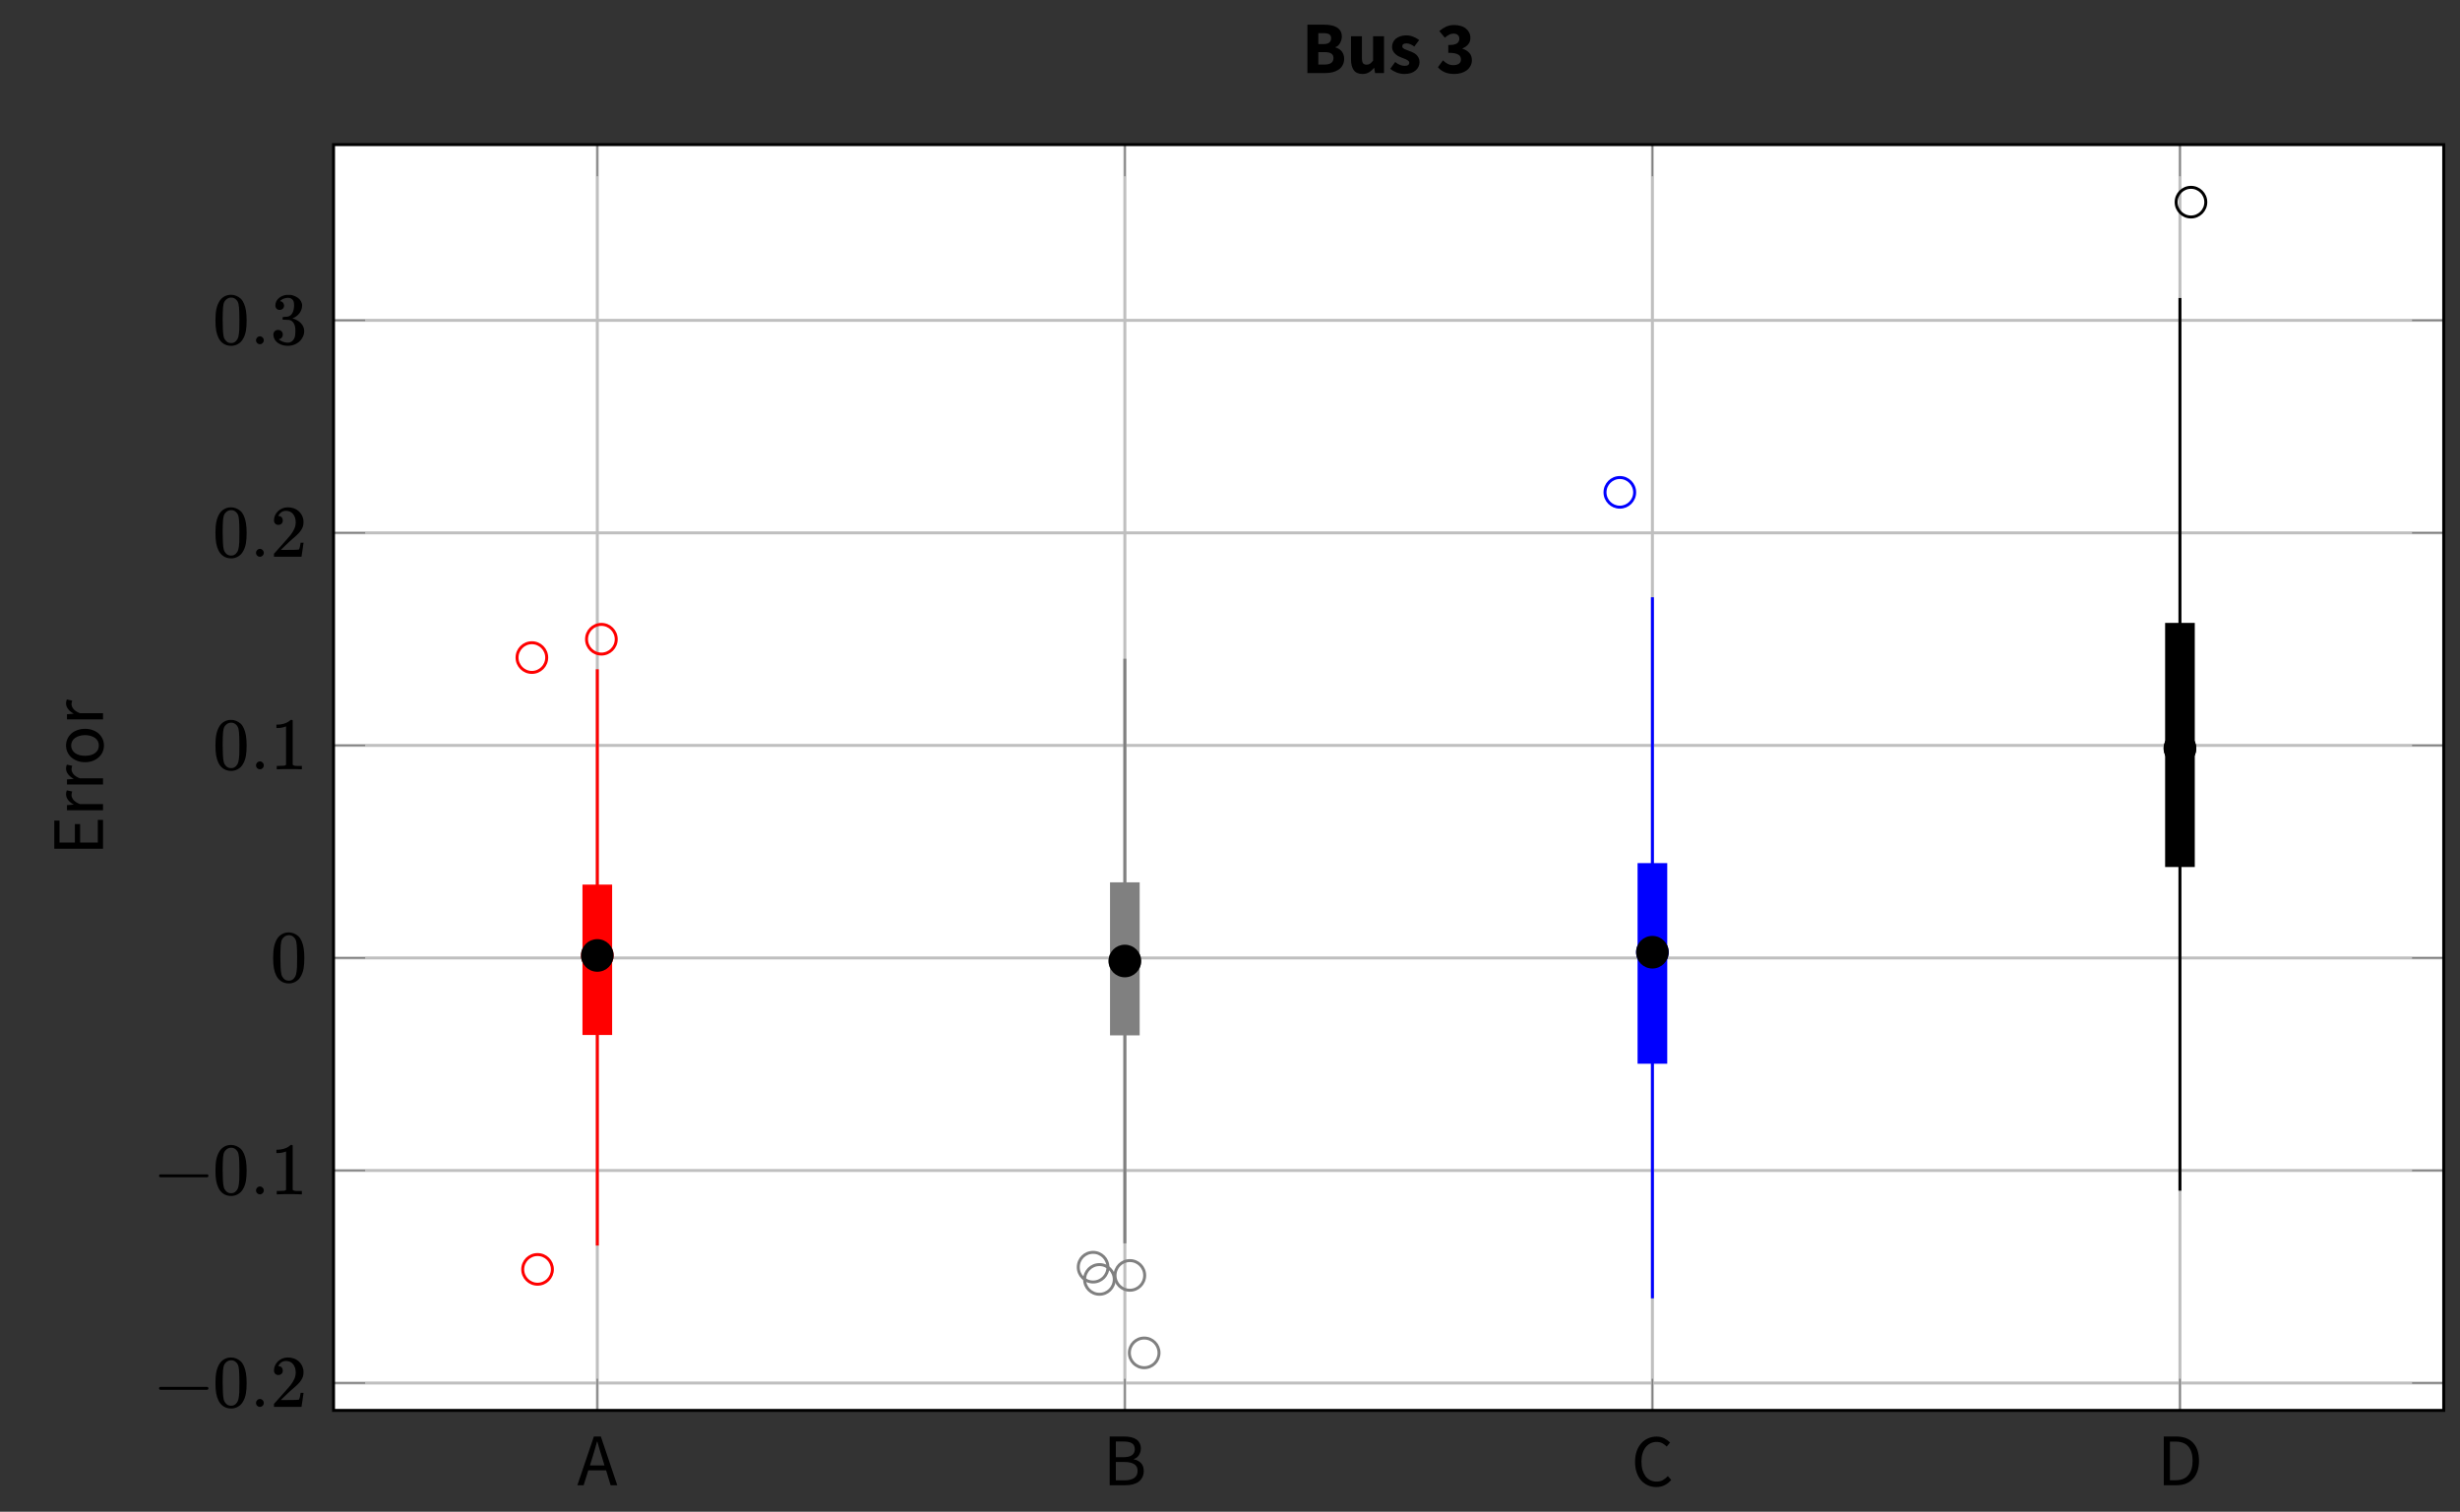 <?xml version="1.0" encoding="UTF-8"?>
<svg xmlns="http://www.w3.org/2000/svg" xmlns:xlink="http://www.w3.org/1999/xlink" width="330.46pt" height="203.13pt" viewBox="0 0 330.46 203.13" version="1.1">
<rect x="0" y="0" width="330.46" height="203.13" fill="#333333" stroke="none"/>
<defs>
<g>
<symbol overflow="visible" id="glyph0-0">
<path style="stroke:none;" d="M 0.891 0 L 0.891 -6.578 L 5.625 -6.578 L 5.625 0 Z M 1.969 -0.578 L 4.531 -0.578 L 3.797 -1.891 L 3.281 -2.922 L 3.234 -2.922 L 2.703 -1.891 Z M 3.234 -3.859 L 3.281 -3.859 L 3.766 -4.797 L 4.422 -5.984 L 2.078 -5.984 L 2.734 -4.797 Z M 1.531 -1.094 L 2.797 -3.391 L 1.531 -5.703 Z M 4.969 -1.094 L 4.969 -5.703 L 3.703 -3.391 Z M 4.969 -1.094 "/>
</symbol>
<symbol overflow="visible" id="glyph0-1">
<path style="stroke:none;" d="M 2.031 -3.656 L 1.719 -2.656 L 3.672 -2.656 L 3.375 -3.656 C 3.25 -4.02 3.133 -4.383 3.031 -4.75 C 2.926 -5.113 2.82 -5.484 2.719 -5.859 L 2.672 -5.859 C 2.566 -5.484 2.461 -5.113 2.359 -4.75 C 2.254 -4.383 2.145 -4.02 2.031 -3.656 Z M 0.031 0 L 2.25 -6.547 L 3.188 -6.547 L 5.391 0 L 4.5 0 L 3.891 -2 L 1.5 -2 L 0.875 0 Z M 0.031 0 "/>
</symbol>
<symbol overflow="visible" id="glyph0-2">
<path style="stroke:none;" d="M 0.891 0 L 0.891 -6.547 L 2.844 -6.547 C 3.176 -6.547 3.477 -6.516 3.75 -6.453 C 4.031 -6.391 4.266 -6.297 4.453 -6.172 C 4.648 -6.047 4.801 -5.879 4.906 -5.672 C 5.02 -5.473 5.078 -5.227 5.078 -4.938 C 5.078 -4.613 4.992 -4.32 4.828 -4.062 C 4.672 -3.801 4.438 -3.617 4.125 -3.516 L 4.125 -3.484 C 4.52 -3.41 4.844 -3.242 5.094 -2.984 C 5.344 -2.723 5.469 -2.363 5.469 -1.906 C 5.469 -1.594 5.406 -1.316 5.281 -1.078 C 5.164 -0.836 5 -0.633 4.781 -0.469 C 4.562 -0.312 4.297 -0.191 3.984 -0.109 C 3.68 -0.035 3.348 0 2.984 0 Z M 1.719 -3.766 L 2.688 -3.766 C 3.25 -3.766 3.648 -3.859 3.891 -4.047 C 4.141 -4.242 4.266 -4.504 4.266 -4.828 C 4.266 -5.211 4.133 -5.484 3.875 -5.641 C 3.625 -5.797 3.242 -5.875 2.734 -5.875 L 1.719 -5.875 Z M 1.719 -0.656 L 2.859 -0.656 C 3.422 -0.656 3.859 -0.758 4.172 -0.969 C 4.484 -1.176 4.641 -1.5 4.641 -1.938 C 4.641 -2.344 4.488 -2.641 4.188 -2.828 C 3.883 -3.023 3.441 -3.125 2.859 -3.125 L 1.719 -3.125 Z M 1.719 -0.656 "/>
</symbol>
<symbol overflow="visible" id="glyph0-3">
<path style="stroke:none;" d="M 3.375 0.125 C 2.957 0.125 2.578 0.047 2.234 -0.109 C 1.891 -0.266 1.586 -0.484 1.328 -0.766 C 1.078 -1.055 0.879 -1.41 0.734 -1.828 C 0.586 -2.254 0.516 -2.734 0.516 -3.266 C 0.516 -3.797 0.586 -4.27 0.734 -4.688 C 0.879 -5.102 1.082 -5.457 1.344 -5.75 C 1.602 -6.039 1.91 -6.266 2.266 -6.422 C 2.617 -6.578 3.004 -6.656 3.422 -6.656 C 3.816 -6.656 4.164 -6.57 4.469 -6.406 C 4.77 -6.25 5.02 -6.066 5.219 -5.859 L 4.766 -5.312 C 4.586 -5.5 4.391 -5.648 4.172 -5.766 C 3.953 -5.879 3.703 -5.938 3.422 -5.938 C 3.109 -5.938 2.828 -5.875 2.578 -5.75 C 2.328 -5.625 2.113 -5.445 1.938 -5.219 C 1.758 -4.988 1.617 -4.707 1.516 -4.375 C 1.422 -4.051 1.375 -3.691 1.375 -3.297 C 1.375 -2.879 1.422 -2.504 1.516 -2.172 C 1.617 -1.848 1.754 -1.566 1.922 -1.328 C 2.098 -1.098 2.312 -0.922 2.562 -0.797 C 2.812 -0.672 3.094 -0.609 3.406 -0.609 C 3.719 -0.609 3.992 -0.672 4.234 -0.797 C 4.473 -0.93 4.703 -1.113 4.922 -1.344 L 5.375 -0.828 C 5.113 -0.523 4.816 -0.289 4.484 -0.125 C 4.16 0.039 3.789 0.125 3.375 0.125 Z M 3.375 0.125 "/>
</symbol>
<symbol overflow="visible" id="glyph0-4">
<path style="stroke:none;" d="M 0.891 0 L 0.891 -6.547 L 2.531 -6.547 C 3.539 -6.547 4.305 -6.266 4.828 -5.703 C 5.359 -5.141 5.625 -4.336 5.625 -3.297 C 5.625 -2.773 5.555 -2.312 5.422 -1.906 C 5.285 -1.5 5.086 -1.156 4.828 -0.875 C 4.578 -0.594 4.258 -0.375 3.875 -0.219 C 3.5 -0.07 3.066 0 2.578 0 Z M 1.719 -0.672 L 2.469 -0.672 C 3.238 -0.672 3.812 -0.898 4.188 -1.359 C 4.57 -1.816 4.766 -2.461 4.766 -3.297 C 4.766 -4.129 4.57 -4.766 4.188 -5.203 C 3.812 -5.641 3.238 -5.859 2.469 -5.859 L 1.719 -5.859 Z M 1.719 -0.672 "/>
</symbol>
<symbol overflow="visible" id="glyph1-0">
<path style="stroke:none;" d=""/>
</symbol>
<symbol overflow="visible" id="glyph1-1">
<path style="stroke:none;" d="M 7.203 -2.5 C 7.203 -2.609 7.109 -2.688 7 -2.688 L 0.75 -2.688 C 0.641 -2.688 0.562 -2.609 0.562 -2.5 C 0.562 -2.375 0.641 -2.297 0.75 -2.297 L 7 -2.297 C 7.109 -2.297 7.203 -2.375 7.203 -2.5 Z M 7.203 -2.5 "/>
</symbol>
<symbol overflow="visible" id="glyph1-2">
<path style="stroke:none;" d="M 1.906 -0.531 C 1.906 -0.812 1.672 -1.062 1.391 -1.062 C 1.094 -1.062 0.859 -0.812 0.859 -0.531 C 0.859 -0.234 1.094 0 1.391 0 C 1.672 0 1.906 -0.234 1.906 -0.531 Z M 1.906 -0.531 "/>
</symbol>
<symbol overflow="visible" id="glyph2-0">
<path style="stroke:none;" d="M 0.5 0 L 2 0 L 2 -5.312 L 0.5 -5.312 Z M 1 -0.5 L 1 -4.812 L 1.5 -4.812 L 1.5 -0.5 Z M 1 -0.5 "/>
</symbol>
<symbol overflow="visible" id="glyph2-1">
<path style="stroke:none;" d="M 0.953 -5.828 C 0.531 -5.141 0.391 -4.406 0.391 -3.188 C 0.391 -2.094 0.516 -1.422 0.812 -0.828 C 1.109 -0.234 1.672 0.219 2.5 0.219 C 2.781 0.219 3.062 0.156 3.344 0.016 C 3.703 -0.172 3.953 -0.422 4.156 -0.828 C 4.469 -1.422 4.578 -2.094 4.578 -3.188 C 4.578 -4.219 4.469 -4.891 4.219 -5.469 C 4.094 -5.75 3.953 -5.969 3.766 -6.141 C 3.406 -6.453 2.953 -6.641 2.484 -6.641 C 1.812 -6.641 1.281 -6.312 0.953 -5.828 Z M 3.203 -5.953 C 3.484 -5.656 3.562 -5.328 3.594 -4.25 C 3.594 -4.078 3.609 -3.703 3.609 -3.312 C 3.609 -2.766 3.594 -2.172 3.594 -1.984 C 3.531 -1.062 3.453 -0.75 3.172 -0.453 C 3 -0.266 2.812 -0.156 2.5 -0.156 C 2.172 -0.156 1.969 -0.266 1.797 -0.453 C 1.516 -0.75 1.438 -1.062 1.391 -1.984 C 1.375 -2.172 1.359 -2.766 1.359 -3.312 C 1.359 -3.703 1.375 -4.078 1.375 -4.25 C 1.406 -5.328 1.484 -5.656 1.781 -5.953 C 1.969 -6.156 2.234 -6.266 2.5 -6.266 C 2.797 -6.266 3.016 -6.156 3.203 -5.953 Z M 3.203 -5.953 "/>
</symbol>
<symbol overflow="visible" id="glyph2-2">
<path style="stroke:none;" d="M 1.094 -4.281 C 1.469 -4.281 1.688 -4.562 1.688 -4.875 C 1.688 -5.188 1.484 -5.469 1.141 -5.469 C 1.109 -5.469 1.094 -5.469 1.094 -5.484 C 1.094 -5.5 1.141 -5.578 1.172 -5.656 C 1.391 -5.969 1.672 -6.172 2.109 -6.172 C 2.969 -6.172 3.422 -5.469 3.422 -4.625 C 3.422 -4.047 3.203 -3.562 2.75 -2.953 C 2.531 -2.688 2.484 -2.609 1.359 -1.359 C 0.906 -0.859 0.531 -0.422 0.516 -0.422 C 0.5 -0.391 0.5 -0.359 0.5 -0.188 L 0.5 0 L 4.203 0 L 4.203 -0.031 C 4.234 -0.094 4.453 -1.797 4.469 -1.859 L 4.469 -1.891 L 4.078 -1.891 L 4.078 -1.859 C 4 -1.406 3.984 -1.312 3.938 -1.172 C 3.906 -1.078 3.875 -0.984 3.844 -0.969 C 3.781 -0.938 3.188 -0.922 2.172 -0.922 L 1.422 -0.922 L 2 -1.484 C 2.688 -2.141 2.656 -2.109 3 -2.406 C 3.656 -2.969 3.922 -3.234 4.125 -3.547 C 4.359 -3.891 4.469 -4.203 4.469 -4.641 C 4.469 -4.75 4.469 -4.875 4.453 -4.969 C 4.281 -5.938 3.516 -6.641 2.344 -6.641 C 1.328 -6.641 0.5 -5.844 0.5 -4.891 C 0.5 -4.562 0.719 -4.281 1.094 -4.281 Z M 1.094 -4.281 "/>
</symbol>
<symbol overflow="visible" id="glyph2-3">
<path style="stroke:none;" d="M 4.141 0 L 4.25 0 L 4.25 -0.453 L 3.672 -0.453 C 3.375 -0.453 3.156 -0.469 3.016 -0.609 L 3.016 -6.578 C 2.953 -6.625 2.969 -6.641 2.844 -6.641 C 2.75 -6.641 2.734 -6.641 2.719 -6.609 C 2.672 -6.562 2.5 -6.438 2.406 -6.375 C 2.047 -6.156 1.578 -6.016 1.016 -6 L 0.828 -6 L 0.828 -5.547 L 1.016 -5.547 C 1.391 -5.547 1.75 -5.625 2.047 -5.734 C 2.078 -5.75 2.109 -5.766 2.125 -5.766 L 2.125 -0.609 C 2.047 -0.562 2 -0.5 1.891 -0.484 C 1.781 -0.469 1.422 -0.453 1.141 -0.453 L 0.875 -0.453 L 0.875 0 L 1 0 C 1.172 -0.031 2.25 -0.031 2.562 -0.031 C 2.875 -0.031 3.984 -0.031 4.141 0 Z M 4.141 0 "/>
</symbol>
<symbol overflow="visible" id="glyph2-4">
<path style="stroke:none;" d="M 1.266 -4.609 C 1.625 -4.609 1.859 -4.875 1.859 -5.188 C 1.859 -5.469 1.656 -5.734 1.391 -5.766 C 1.344 -5.766 1.312 -5.781 1.312 -5.781 C 1.312 -5.797 1.438 -5.922 1.516 -5.969 C 1.75 -6.141 2.094 -6.234 2.391 -6.234 C 2.594 -6.234 2.719 -6.203 2.859 -6.094 C 3.125 -5.938 3.203 -5.672 3.203 -5.234 C 3.203 -4.469 2.922 -3.781 2.312 -3.703 C 2.25 -3.688 1.766 -3.656 1.734 -3.656 C 1.719 -3.656 1.703 -3.641 1.688 -3.625 C 1.656 -3.594 1.656 -3.594 1.656 -3.469 C 1.656 -3.344 1.656 -3.344 1.672 -3.312 L 1.703 -3.297 L 2.125 -3.281 C 2.578 -3.266 2.578 -3.266 2.734 -3.203 C 3.125 -3.016 3.375 -2.562 3.375 -1.938 L 3.375 -1.75 C 3.375 -1.25 3.328 -0.984 3.203 -0.734 C 3.016 -0.406 2.719 -0.203 2.375 -0.203 C 1.891 -0.203 1.453 -0.406 1.141 -0.656 L 1.203 -0.672 C 1.5 -0.75 1.688 -0.984 1.688 -1.297 C 1.688 -1.656 1.422 -1.922 1.047 -1.922 C 0.703 -1.922 0.422 -1.672 0.422 -1.297 C 0.422 -1.141 0.453 -0.953 0.516 -0.812 C 0.75 -0.188 1.5 0.219 2.375 0.219 C 3.281 0.219 4.062 -0.297 4.359 -0.953 C 4.5 -1.219 4.562 -1.469 4.562 -1.75 C 4.562 -2.312 4.25 -2.812 3.734 -3.141 C 3.312 -3.422 2.984 -3.438 2.984 -3.469 C 2.984 -3.484 2.984 -3.484 3.016 -3.484 C 3.703 -3.75 4.281 -4.391 4.281 -5.203 C 4.281 -5.297 4.281 -5.406 4.25 -5.469 C 4.141 -5.875 3.875 -6.188 3.422 -6.406 C 3.203 -6.516 3 -6.578 2.766 -6.625 C 2.672 -6.625 2.469 -6.625 2.328 -6.625 L 2.172 -6.625 C 1.453 -6.547 0.688 -6.031 0.688 -5.219 C 0.688 -4.875 0.891 -4.609 1.266 -4.609 Z M 1.266 -4.609 "/>
</symbol>
<symbol overflow="visible" id="glyph3-0">
<path style="stroke:none;" d="M 0 -0.891 L -6.578 -0.891 L -6.578 -5.625 L 0 -5.625 Z M -0.578 -1.969 L -0.578 -4.531 L -1.891 -3.797 L -2.922 -3.281 L -2.922 -3.234 L -1.891 -2.703 Z M -3.859 -3.234 L -3.859 -3.281 L -4.797 -3.766 L -5.984 -4.422 L -5.984 -2.078 L -4.797 -2.734 Z M -1.094 -1.531 L -3.391 -2.797 L -5.703 -1.531 Z M -1.094 -4.969 L -5.703 -4.969 L -3.391 -3.703 Z M -1.094 -4.969 "/>
</symbol>
<symbol overflow="visible" id="glyph3-1">
<path style="stroke:none;" d="M 0 -0.891 L -6.547 -0.891 L -6.547 -4.672 L -5.844 -4.672 L -5.844 -1.719 L -3.781 -1.719 L -3.781 -4.203 L -3.078 -4.203 L -3.078 -1.719 L -0.703 -1.719 L -0.703 -4.766 L 0 -4.766 Z M 0 -0.891 "/>
</symbol>
<symbol overflow="visible" id="glyph3-2">
<path style="stroke:none;" d="M 0 -0.812 L -4.844 -0.812 L -4.844 -1.5 L -3.969 -1.562 L -3.969 -1.594 C -4.27 -1.758 -4.508 -1.957 -4.688 -2.188 C -4.875 -2.426 -4.969 -2.688 -4.969 -2.969 C -4.969 -3.164 -4.93 -3.336 -4.859 -3.484 L -4.141 -3.328 C -4.172 -3.242 -4.191 -3.172 -4.203 -3.109 C -4.223 -3.047 -4.234 -2.961 -4.234 -2.859 C -4.234 -2.648 -4.148 -2.438 -3.984 -2.219 C -3.816 -2 -3.523 -1.805 -3.109 -1.641 L 0 -1.641 Z M 0 -0.812 "/>
</symbol>
<symbol overflow="visible" id="glyph3-3">
<path style="stroke:none;" d="M 0.125 -2.703 C 0.125 -2.398 0.066 -2.113 -0.047 -1.844 C -0.16 -1.582 -0.328 -1.348 -0.547 -1.141 C -0.766 -0.93 -1.031 -0.766 -1.344 -0.641 C -1.656 -0.516 -2.008 -0.453 -2.406 -0.453 C -2.812 -0.453 -3.172 -0.516 -3.484 -0.641 C -3.805 -0.766 -4.078 -0.93 -4.297 -1.141 C -4.516 -1.348 -4.68 -1.582 -4.797 -1.844 C -4.91 -2.113 -4.969 -2.398 -4.969 -2.703 C -4.969 -3.004 -4.91 -3.285 -4.797 -3.547 C -4.68 -3.816 -4.516 -4.055 -4.297 -4.266 C -4.078 -4.473 -3.805 -4.633 -3.484 -4.75 C -3.172 -4.875 -2.812 -4.938 -2.406 -4.938 C -2.008 -4.938 -1.656 -4.875 -1.344 -4.75 C -1.031 -4.633 -0.766 -4.473 -0.547 -4.266 C -0.328 -4.055 -0.16 -3.816 -0.047 -3.547 C 0.066 -3.285 0.125 -3.004 0.125 -2.703 Z M -0.562 -2.703 C -0.562 -2.91 -0.602 -3.098 -0.688 -3.266 C -0.781 -3.441 -0.906 -3.586 -1.062 -3.703 C -1.227 -3.828 -1.426 -3.922 -1.656 -3.984 C -1.883 -4.055 -2.133 -4.094 -2.406 -4.094 C -2.688 -4.094 -2.941 -4.055 -3.172 -3.984 C -3.398 -3.922 -3.598 -3.828 -3.766 -3.703 C -3.93 -3.586 -4.055 -3.441 -4.141 -3.266 C -4.234 -3.098 -4.281 -2.91 -4.281 -2.703 C -4.281 -2.492 -4.234 -2.301 -4.141 -2.125 C -4.055 -1.957 -3.93 -1.812 -3.766 -1.688 C -3.598 -1.562 -3.398 -1.469 -3.172 -1.406 C -2.941 -1.344 -2.688 -1.312 -2.406 -1.312 C -2.133 -1.312 -1.883 -1.344 -1.656 -1.406 C -1.426 -1.469 -1.227 -1.562 -1.062 -1.688 C -0.906 -1.812 -0.781 -1.957 -0.688 -2.125 C -0.602 -2.301 -0.562 -2.492 -0.562 -2.703 Z M -0.562 -2.703 "/>
</symbol>
<symbol overflow="visible" id="glyph4-0">
<path style="stroke:none;" d="M 0.797 0 L 0.797 -6.578 L 6.078 -6.578 L 6.078 0 Z M 2.625 -0.906 L 4.25 -0.906 L 3.875 -1.672 L 3.453 -2.656 L 3.422 -2.656 L 3.016 -1.672 Z M 3.422 -4.125 L 3.453 -4.125 L 3.875 -5.078 L 4.203 -5.656 L 2.688 -5.656 L 2.984 -5.078 Z M 1.781 -1.547 L 2.719 -3.391 L 1.781 -5.25 Z M 5.094 -1.547 L 5.094 -5.25 L 4.156 -3.391 Z M 5.094 -1.547 "/>
</symbol>
<symbol overflow="visible" id="glyph4-1">
<path style="stroke:none;" d="M 0.766 0 L 0.766 -6.5 L 2.984 -6.5 C 3.328 -6.5 3.641 -6.473 3.922 -6.422 C 4.211 -6.367 4.469 -6.281 4.688 -6.156 C 4.906 -6.031 5.078 -5.863 5.203 -5.656 C 5.328 -5.457 5.391 -5.203 5.391 -4.891 C 5.391 -4.742 5.367 -4.598 5.328 -4.453 C 5.285 -4.305 5.227 -4.164 5.156 -4.031 C 5.082 -3.906 4.992 -3.789 4.891 -3.688 C 4.785 -3.594 4.664 -3.523 4.531 -3.484 L 4.531 -3.438 C 4.695 -3.395 4.848 -3.332 4.984 -3.25 C 5.129 -3.164 5.254 -3.062 5.359 -2.938 C 5.461 -2.812 5.547 -2.664 5.609 -2.5 C 5.672 -2.332 5.703 -2.133 5.703 -1.906 C 5.703 -1.582 5.633 -1.301 5.5 -1.062 C 5.375 -0.82 5.195 -0.625 4.969 -0.469 C 4.738 -0.312 4.469 -0.191 4.156 -0.109 C 3.852 -0.035 3.531 0 3.188 0 Z M 2.234 -3.891 L 2.922 -3.891 C 3.273 -3.891 3.535 -3.957 3.703 -4.094 C 3.867 -4.238 3.953 -4.43 3.953 -4.672 C 3.953 -4.922 3.867 -5.098 3.703 -5.203 C 3.535 -5.305 3.281 -5.359 2.938 -5.359 L 2.234 -5.359 Z M 2.234 -1.141 L 3.062 -1.141 C 3.863 -1.141 4.266 -1.43 4.266 -2.016 C 4.266 -2.297 4.164 -2.5 3.969 -2.625 C 3.77 -2.75 3.469 -2.812 3.062 -2.812 L 2.234 -2.812 Z M 2.234 -1.141 "/>
</symbol>
<symbol overflow="visible" id="glyph4-2">
<path style="stroke:none;" d="M 2.141 0.125 C 1.598 0.125 1.203 -0.051 0.953 -0.406 C 0.711 -0.758 0.594 -1.25 0.594 -1.875 L 0.594 -4.938 L 2.062 -4.938 L 2.062 -2.062 C 2.062 -1.707 2.109 -1.461 2.203 -1.328 C 2.305 -1.191 2.469 -1.125 2.688 -1.125 C 2.863 -1.125 3.016 -1.164 3.141 -1.25 C 3.273 -1.344 3.414 -1.484 3.562 -1.672 L 3.562 -4.938 L 5.031 -4.938 L 5.031 0 L 3.828 0 L 3.719 -0.688 L 3.688 -0.688 C 3.477 -0.438 3.25 -0.238 3 -0.094 C 2.758 0.051 2.473 0.125 2.141 0.125 Z M 2.141 0.125 "/>
</symbol>
<symbol overflow="visible" id="glyph4-3">
<path style="stroke:none;" d="M 2.109 0.125 C 1.773 0.125 1.438 0.062 1.094 -0.062 C 0.758 -0.195 0.461 -0.363 0.203 -0.562 L 0.875 -1.484 C 1.094 -1.305 1.305 -1.176 1.516 -1.094 C 1.723 -1.008 1.93 -0.969 2.141 -0.969 C 2.359 -0.969 2.516 -1.004 2.609 -1.078 C 2.711 -1.148 2.766 -1.254 2.766 -1.391 C 2.766 -1.461 2.738 -1.531 2.688 -1.594 C 2.633 -1.656 2.555 -1.711 2.453 -1.766 C 2.359 -1.828 2.25 -1.879 2.125 -1.922 C 2.008 -1.961 1.891 -2.008 1.766 -2.062 C 1.609 -2.125 1.453 -2.191 1.297 -2.266 C 1.148 -2.348 1.016 -2.445 0.891 -2.562 C 0.766 -2.676 0.66 -2.812 0.578 -2.969 C 0.492 -3.125 0.453 -3.305 0.453 -3.516 C 0.453 -3.742 0.5 -3.953 0.594 -4.141 C 0.688 -4.336 0.812 -4.5 0.969 -4.625 C 1.133 -4.758 1.332 -4.863 1.562 -4.938 C 1.801 -5.02 2.066 -5.062 2.359 -5.062 C 2.734 -5.062 3.062 -4.992 3.344 -4.859 C 3.633 -4.734 3.883 -4.594 4.094 -4.438 L 3.438 -3.562 C 3.258 -3.695 3.082 -3.801 2.906 -3.875 C 2.738 -3.945 2.566 -3.984 2.391 -3.984 C 2.016 -3.984 1.828 -3.852 1.828 -3.594 C 1.828 -3.508 1.852 -3.438 1.906 -3.375 C 1.969 -3.32 2.039 -3.27 2.125 -3.219 C 2.219 -3.176 2.32 -3.133 2.438 -3.094 C 2.551 -3.051 2.672 -3.004 2.797 -2.953 C 2.961 -2.898 3.125 -2.832 3.281 -2.75 C 3.438 -2.676 3.578 -2.582 3.703 -2.469 C 3.828 -2.352 3.93 -2.211 4.016 -2.047 C 4.098 -1.891 4.141 -1.695 4.141 -1.469 C 4.141 -1.25 4.094 -1.039 4 -0.844 C 3.914 -0.656 3.785 -0.488 3.609 -0.344 C 3.441 -0.195 3.234 -0.082 2.984 0 C 2.734 0.082 2.441 0.125 2.109 0.125 Z M 2.109 0.125 "/>
</symbol>
<symbol overflow="visible" id="glyph4-4">
<path style="stroke:none;" d="M 2.422 0.125 C 1.898 0.125 1.457 0.039 1.094 -0.125 C 0.738 -0.289 0.445 -0.508 0.219 -0.781 L 0.891 -1.703 C 1.086 -1.516 1.301 -1.359 1.531 -1.234 C 1.758 -1.117 2.008 -1.062 2.281 -1.062 C 2.594 -1.062 2.844 -1.125 3.031 -1.25 C 3.219 -1.383 3.312 -1.57 3.312 -1.812 C 3.312 -1.957 3.285 -2.082 3.234 -2.188 C 3.18 -2.301 3.094 -2.395 2.969 -2.469 C 2.844 -2.551 2.672 -2.613 2.453 -2.656 C 2.234 -2.695 1.953 -2.719 1.609 -2.719 L 1.609 -3.766 C 1.891 -3.766 2.125 -3.781 2.312 -3.812 C 2.508 -3.852 2.664 -3.91 2.781 -3.984 C 2.895 -4.066 2.973 -4.16 3.016 -4.266 C 3.066 -4.367 3.094 -4.484 3.094 -4.609 C 3.094 -4.828 3.023 -4.992 2.891 -5.109 C 2.766 -5.234 2.578 -5.297 2.328 -5.297 C 2.098 -5.297 1.891 -5.242 1.703 -5.141 C 1.523 -5.047 1.336 -4.914 1.141 -4.75 L 0.406 -5.641 C 0.695 -5.891 1 -6.086 1.312 -6.234 C 1.633 -6.379 1.992 -6.453 2.391 -6.453 C 2.711 -6.453 3.008 -6.41 3.281 -6.328 C 3.551 -6.254 3.781 -6.141 3.969 -5.984 C 4.156 -5.836 4.301 -5.66 4.406 -5.453 C 4.52 -5.242 4.578 -5 4.578 -4.719 C 4.578 -4.383 4.484 -4.102 4.297 -3.875 C 4.117 -3.645 3.859 -3.457 3.516 -3.312 L 3.516 -3.266 C 3.879 -3.16 4.18 -2.977 4.422 -2.719 C 4.66 -2.469 4.781 -2.133 4.781 -1.719 C 4.781 -1.426 4.711 -1.164 4.578 -0.938 C 4.453 -0.707 4.285 -0.516 4.078 -0.359 C 3.867 -0.203 3.617 -0.082 3.328 0 C 3.047 0.082 2.742 0.125 2.422 0.125 Z M 2.422 0.125 "/>
</symbol>
</g>
</defs>
<g id="surface1">
<path style=" stroke:none;fill-rule:nonzero;fill:rgb(100%,100%,100%);fill-opacity:1;" d="M 44.805 189.516 L 328.273 189.516 L 328.273 19.43 L 44.805 19.43 Z M 44.805 189.516 "/>
<path style="fill:none;stroke-width:0.399;stroke-linecap:butt;stroke-linejoin:miter;stroke:rgb(75%,75%,75%);stroke-opacity:1;stroke-miterlimit:10;" d="M 35.434 -0.001 L 35.434 170.085 M 106.301 -0.001 L 106.301 170.085 M 177.169 -0.001 L 177.169 170.085 M 248.036 -0.001 L 248.036 170.085 " transform="matrix(1,0,0,-1,44.804,189.515)"/>
<path style="fill:none;stroke-width:0.399;stroke-linecap:butt;stroke-linejoin:miter;stroke:rgb(75%,75%,75%);stroke-opacity:1;stroke-miterlimit:10;" d="M 0.001 3.679 L 283.469 3.679 M 0.001 32.238 L 283.469 32.238 M 0.001 60.796 L 283.469 60.796 M 0.001 89.355 L 283.469 89.355 M 0.001 117.913 L 283.469 117.913 M 0.001 146.472 L 283.469 146.472 " transform="matrix(1,0,0,-1,44.804,189.515)"/>
<path style="fill:none;stroke-width:0.199;stroke-linecap:butt;stroke-linejoin:miter;stroke:rgb(50%,50%,50%);stroke-opacity:1;stroke-miterlimit:10;" d="M 35.434 -0.001 L 35.434 4.253 M 106.301 -0.001 L 106.301 4.253 M 177.169 -0.001 L 177.169 4.253 M 248.036 -0.001 L 248.036 4.253 M 35.434 170.085 L 35.434 165.831 M 106.301 170.085 L 106.301 165.831 M 177.169 170.085 L 177.169 165.831 M 248.036 170.085 L 248.036 165.831 " transform="matrix(1,0,0,-1,44.804,189.515)"/>
<path style="fill:none;stroke-width:0.199;stroke-linecap:butt;stroke-linejoin:miter;stroke:rgb(50%,50%,50%);stroke-opacity:1;stroke-miterlimit:10;" d="M 0.001 3.679 L 4.251 3.679 M 0.001 32.238 L 4.251 32.238 M 0.001 60.796 L 4.251 60.796 M 0.001 89.355 L 4.251 89.355 M 0.001 117.913 L 4.251 117.913 M 0.001 146.472 L 4.251 146.472 M 283.469 3.679 L 279.216 3.679 M 283.469 32.238 L 279.216 32.238 M 283.469 60.796 L 279.216 60.796 M 283.469 89.355 L 279.216 89.355 M 283.469 117.913 L 279.216 117.913 M 283.469 146.472 L 279.216 146.472 " transform="matrix(1,0,0,-1,44.804,189.515)"/>
<path style="fill:none;stroke-width:0.399;stroke-linecap:butt;stroke-linejoin:miter;stroke:rgb(0%,0%,0%);stroke-opacity:1;stroke-miterlimit:10;" d="M 0.001 -0.001 L 0.001 170.085 L 283.469 170.085 L 283.469 -0.001 Z M 0.001 -0.001 " transform="matrix(1,0,0,-1,44.804,189.515)"/>
<g style="fill:rgb(0%,0%,0%);fill-opacity:1;">
  <use xlink:href="#glyph0-1" x="77.528" y="199.57"/>
</g>
<g style="fill:rgb(0%,0%,0%);fill-opacity:1;">
  <use xlink:href="#glyph0-2" x="148.176" y="199.57"/>
</g>
<g style="fill:rgb(0%,0%,0%);fill-opacity:1;">
  <use xlink:href="#glyph0-3" x="219.127" y="199.69"/>
</g>
<g style="fill:rgb(0%,0%,0%);fill-opacity:1;">
  <use xlink:href="#glyph0-4" x="289.775" y="199.57"/>
</g>
<g style="fill:rgb(0%,0%,0%);fill-opacity:1;">
  <use xlink:href="#glyph1-1" x="20.801" y="189.044"/>
</g>
<g style="fill:rgb(0%,0%,0%);fill-opacity:1;">
  <use xlink:href="#glyph2-1" x="28.552" y="189.044"/>
</g>
<g style="fill:rgb(0%,0%,0%);fill-opacity:1;">
  <use xlink:href="#glyph1-2" x="33.533" y="189.044"/>
</g>
<g style="fill:rgb(0%,0%,0%);fill-opacity:1;">
  <use xlink:href="#glyph2-2" x="36.303" y="189.044"/>
</g>
<g style="fill:rgb(0%,0%,0%);fill-opacity:1;">
  <use xlink:href="#glyph1-1" x="20.801" y="160.486"/>
</g>
<g style="fill:rgb(0%,0%,0%);fill-opacity:1;">
  <use xlink:href="#glyph2-1" x="28.552" y="160.486"/>
</g>
<g style="fill:rgb(0%,0%,0%);fill-opacity:1;">
  <use xlink:href="#glyph1-2" x="33.533" y="160.486"/>
</g>
<g style="fill:rgb(0%,0%,0%);fill-opacity:1;">
  <use xlink:href="#glyph2-3" x="36.303" y="160.486"/>
</g>
<g style="fill:rgb(0%,0%,0%);fill-opacity:1;">
  <use xlink:href="#glyph2-1" x="36.303" y="131.927"/>
</g>
<g style="fill:rgb(0%,0%,0%);fill-opacity:1;">
  <use xlink:href="#glyph2-1" x="28.552" y="103.369"/>
</g>
<g style="fill:rgb(0%,0%,0%);fill-opacity:1;">
  <use xlink:href="#glyph1-2" x="33.533" y="103.369"/>
</g>
<g style="fill:rgb(0%,0%,0%);fill-opacity:1;">
  <use xlink:href="#glyph2-3" x="36.303" y="103.369"/>
</g>
<g style="fill:rgb(0%,0%,0%);fill-opacity:1;">
  <use xlink:href="#glyph2-1" x="28.552" y="74.811"/>
</g>
<g style="fill:rgb(0%,0%,0%);fill-opacity:1;">
  <use xlink:href="#glyph1-2" x="33.533" y="74.811"/>
</g>
<g style="fill:rgb(0%,0%,0%);fill-opacity:1;">
  <use xlink:href="#glyph2-2" x="36.303" y="74.811"/>
</g>
<g style="fill:rgb(0%,0%,0%);fill-opacity:1;">
  <use xlink:href="#glyph2-1" x="28.552" y="46.252"/>
</g>
<g style="fill:rgb(0%,0%,0%);fill-opacity:1;">
  <use xlink:href="#glyph1-2" x="33.533" y="46.252"/>
</g>
<g style="fill:rgb(0%,0%,0%);fill-opacity:1;">
  <use xlink:href="#glyph2-4" x="36.303" y="46.252"/>
</g>
<path style="fill:none;stroke-width:0.399;stroke-linecap:butt;stroke-linejoin:miter;stroke:rgb(100%,0%,0%);stroke-opacity:1;stroke-miterlimit:10;" d="M 35.434 22.152 L 35.434 99.585 " transform="matrix(1,0,0,-1,44.804,189.515)"/>
<path style="fill:none;stroke-width:0.399;stroke-linecap:butt;stroke-linejoin:miter;stroke:rgb(50%,50%,50%);stroke-opacity:1;stroke-miterlimit:10;" d="M 106.301 22.449 L 106.301 101.007 " transform="matrix(1,0,0,-1,44.804,189.515)"/>
<path style="fill:none;stroke-width:0.399;stroke-linecap:butt;stroke-linejoin:miter;stroke:rgb(0%,0%,100%);stroke-opacity:1;stroke-miterlimit:10;" d="M 177.169 15.058 L 177.169 109.261 " transform="matrix(1,0,0,-1,44.804,189.515)"/>
<path style="fill:none;stroke-width:0.399;stroke-linecap:butt;stroke-linejoin:miter;stroke:rgb(0%,0%,0%);stroke-opacity:1;stroke-miterlimit:10;" d="M 248.036 29.523 L 248.036 149.472 " transform="matrix(1,0,0,-1,44.804,189.515)"/>
<path style="fill:none;stroke-width:3.985;stroke-linecap:butt;stroke-linejoin:miter;stroke:rgb(100%,0%,0%);stroke-opacity:1;stroke-miterlimit:10;" d="M 35.434 50.445 L 35.434 70.652 " transform="matrix(1,0,0,-1,44.804,189.515)"/>
<path style="fill:none;stroke-width:3.985;stroke-linecap:butt;stroke-linejoin:miter;stroke:rgb(50%,50%,50%);stroke-opacity:1;stroke-miterlimit:10;" d="M 106.301 50.394 L 106.301 70.956 " transform="matrix(1,0,0,-1,44.804,189.515)"/>
<path style="fill:none;stroke-width:3.985;stroke-linecap:butt;stroke-linejoin:miter;stroke:rgb(0%,0%,100%);stroke-opacity:1;stroke-miterlimit:10;" d="M 177.169 46.581 L 177.169 73.538 " transform="matrix(1,0,0,-1,44.804,189.515)"/>
<path style="fill:none;stroke-width:3.985;stroke-linecap:butt;stroke-linejoin:miter;stroke:rgb(0%,0%,0%);stroke-opacity:1;stroke-miterlimit:10;" d="M 248.036 73.015 L 248.036 105.816 " transform="matrix(1,0,0,-1,44.804,189.515)"/>
<path style="fill-rule:nonzero;fill:rgb(0%,0%,0%);fill-opacity:1;stroke-width:0.399;stroke-linecap:butt;stroke-linejoin:miter;stroke:rgb(100%,0%,0%);stroke-opacity:1;stroke-miterlimit:10;" d="M 37.426 61.132 C 37.426 62.234 36.536 63.124 35.434 63.124 C 34.333 63.124 33.442 62.234 33.442 61.132 C 33.442 60.035 34.333 59.14 35.434 59.14 C 36.536 59.14 37.426 60.035 37.426 61.132 Z M 37.426 61.132 " transform="matrix(1,0,0,-1,44.804,189.515)"/>
<path style="fill-rule:nonzero;fill:rgb(0%,0%,0%);fill-opacity:1;stroke-width:0.399;stroke-linecap:butt;stroke-linejoin:miter;stroke:rgb(50%,50%,50%);stroke-opacity:1;stroke-miterlimit:10;" d="M 108.294 60.386 C 108.294 61.488 107.399 62.378 106.301 62.378 C 105.2 62.378 104.309 61.488 104.309 60.386 C 104.309 59.285 105.2 58.394 106.301 58.394 C 107.399 58.394 108.294 59.285 108.294 60.386 Z M 108.294 60.386 " transform="matrix(1,0,0,-1,44.804,189.515)"/>
<path style="fill-rule:nonzero;fill:rgb(0%,0%,0%);fill-opacity:1;stroke-width:0.399;stroke-linecap:butt;stroke-linejoin:miter;stroke:rgb(0%,0%,100%);stroke-opacity:1;stroke-miterlimit:10;" d="M 179.161 61.566 C 179.161 62.667 178.266 63.558 177.169 63.558 C 176.067 63.558 175.176 62.667 175.176 61.566 C 175.176 60.468 176.067 59.574 177.169 59.574 C 178.266 59.574 179.161 60.468 179.161 61.566 Z M 179.161 61.566 " transform="matrix(1,0,0,-1,44.804,189.515)"/>
<path style="fill-rule:nonzero;fill:rgb(0%,0%,0%);fill-opacity:1;stroke-width:0.399;stroke-linecap:butt;stroke-linejoin:miter;stroke:rgb(0%,0%,0%);stroke-opacity:1;stroke-miterlimit:10;" d="M 250.028 88.96 C 250.028 90.062 249.133 90.953 248.036 90.953 C 246.934 90.953 246.044 90.062 246.044 88.96 C 246.044 87.859 246.934 86.968 248.036 86.968 C 249.133 86.968 250.028 87.859 250.028 88.96 Z M 250.028 88.96 " transform="matrix(1,0,0,-1,44.804,189.515)"/>
<path style="fill-rule:nonzero;fill:rgb(0%,0%,0%);fill-opacity:1;stroke-width:0.399;stroke-linecap:butt;stroke-linejoin:miter;stroke:rgb(0%,0%,0%);stroke-opacity:1;stroke-miterlimit:10;" d="M 37.426 61.132 C 37.426 62.234 36.536 63.124 35.434 63.124 C 34.333 63.124 33.442 62.234 33.442 61.132 C 33.442 60.035 34.333 59.14 35.434 59.14 C 36.536 59.14 37.426 60.035 37.426 61.132 Z M 37.426 61.132 " transform="matrix(1,0,0,-1,44.804,189.515)"/>
<path style="fill-rule:nonzero;fill:rgb(0%,0%,0%);fill-opacity:1;stroke-width:0.399;stroke-linecap:butt;stroke-linejoin:miter;stroke:rgb(0%,0%,0%);stroke-opacity:1;stroke-miterlimit:10;" d="M 108.294 60.386 C 108.294 61.488 107.399 62.378 106.301 62.378 C 105.2 62.378 104.309 61.488 104.309 60.386 C 104.309 59.285 105.2 58.394 106.301 58.394 C 107.399 58.394 108.294 59.285 108.294 60.386 Z M 108.294 60.386 " transform="matrix(1,0,0,-1,44.804,189.515)"/>
<path style="fill-rule:nonzero;fill:rgb(0%,0%,0%);fill-opacity:1;stroke-width:0.399;stroke-linecap:butt;stroke-linejoin:miter;stroke:rgb(0%,0%,0%);stroke-opacity:1;stroke-miterlimit:10;" d="M 179.161 61.566 C 179.161 62.667 178.266 63.558 177.169 63.558 C 176.067 63.558 175.176 62.667 175.176 61.566 C 175.176 60.468 176.067 59.574 177.169 59.574 C 178.266 59.574 179.161 60.468 179.161 61.566 Z M 179.161 61.566 " transform="matrix(1,0,0,-1,44.804,189.515)"/>
<path style="fill-rule:nonzero;fill:rgb(0%,0%,0%);fill-opacity:1;stroke-width:0.399;stroke-linecap:butt;stroke-linejoin:miter;stroke:rgb(0%,0%,0%);stroke-opacity:1;stroke-miterlimit:10;" d="M 250.028 88.96 C 250.028 90.062 249.133 90.953 248.036 90.953 C 246.934 90.953 246.044 90.062 246.044 88.96 C 246.044 87.859 246.934 86.968 248.036 86.968 C 249.133 86.968 250.028 87.859 250.028 88.96 Z M 250.028 88.96 " transform="matrix(1,0,0,-1,44.804,189.515)"/>
<path style="fill:none;stroke-width:0.399;stroke-linecap:butt;stroke-linejoin:miter;stroke:rgb(100%,0%,0%);stroke-opacity:1;stroke-miterlimit:10;" d="M 29.399 18.949 C 29.399 20.05 28.509 20.941 27.407 20.941 C 26.309 20.941 25.415 20.05 25.415 18.949 C 25.415 17.847 26.309 16.956 27.407 16.956 C 28.509 16.956 29.399 17.847 29.399 18.949 Z M 29.399 18.949 " transform="matrix(1,0,0,-1,44.804,189.515)"/>
<path style="fill:none;stroke-width:0.399;stroke-linecap:butt;stroke-linejoin:miter;stroke:rgb(100%,0%,0%);stroke-opacity:1;stroke-miterlimit:10;" d="M 28.637 101.156 C 28.637 102.257 27.743 103.152 26.645 103.152 C 25.544 103.152 24.653 102.257 24.653 101.156 C 24.653 100.058 25.544 99.163 26.645 99.163 C 27.743 99.163 28.637 100.058 28.637 101.156 Z M 28.637 101.156 " transform="matrix(1,0,0,-1,44.804,189.515)"/>
<path style="fill:none;stroke-width:0.399;stroke-linecap:butt;stroke-linejoin:miter;stroke:rgb(100%,0%,0%);stroke-opacity:1;stroke-miterlimit:10;" d="M 37.977 103.62 C 37.977 104.722 37.083 105.617 35.985 105.617 C 34.883 105.617 33.989 104.722 33.989 103.62 C 33.989 102.523 34.883 101.628 35.985 101.628 C 37.083 101.628 37.977 102.523 37.977 103.62 Z M 37.977 103.62 " transform="matrix(1,0,0,-1,44.804,189.515)"/>
<path style="fill:none;stroke-width:0.399;stroke-linecap:butt;stroke-linejoin:miter;stroke:rgb(50%,50%,50%);stroke-opacity:1;stroke-miterlimit:10;" d="M 110.891 7.73 C 110.891 8.831 110.001 9.722 108.899 9.722 C 107.798 9.722 106.907 8.831 106.907 7.73 C 106.907 6.632 107.798 5.738 108.899 5.738 C 110.001 5.738 110.891 6.632 110.891 7.73 Z M 110.891 7.73 " transform="matrix(1,0,0,-1,44.804,189.515)"/>
<path style="fill:none;stroke-width:0.399;stroke-linecap:butt;stroke-linejoin:miter;stroke:rgb(50%,50%,50%);stroke-opacity:1;stroke-miterlimit:10;" d="M 104.88 17.597 C 104.88 18.699 103.985 19.593 102.887 19.593 C 101.786 19.593 100.895 18.699 100.895 17.597 C 100.895 16.499 101.786 15.605 102.887 15.605 C 103.985 15.605 104.88 16.499 104.88 17.597 Z M 104.88 17.597 " transform="matrix(1,0,0,-1,44.804,189.515)"/>
<path style="fill:none;stroke-width:0.399;stroke-linecap:butt;stroke-linejoin:miter;stroke:rgb(50%,50%,50%);stroke-opacity:1;stroke-miterlimit:10;" d="M 108.966 18.14 C 108.966 19.238 108.075 20.132 106.973 20.132 C 105.872 20.132 104.981 19.238 104.981 18.14 C 104.981 17.038 105.872 16.144 106.973 16.144 C 108.075 16.144 108.966 17.038 108.966 18.14 Z M 108.966 18.14 " transform="matrix(1,0,0,-1,44.804,189.515)"/>
<path style="fill:none;stroke-width:0.399;stroke-linecap:butt;stroke-linejoin:miter;stroke:rgb(50%,50%,50%);stroke-opacity:1;stroke-miterlimit:10;" d="M 104.028 19.245 C 104.028 20.347 103.137 21.238 102.036 21.238 C 100.934 21.238 100.044 20.347 100.044 19.245 C 100.044 18.144 100.934 17.253 102.036 17.253 C 103.137 17.253 104.028 18.144 104.028 19.245 Z M 104.028 19.245 " transform="matrix(1,0,0,-1,44.804,189.515)"/>
<path style="fill:none;stroke-width:0.399;stroke-linecap:butt;stroke-linejoin:miter;stroke:rgb(0%,0%,100%);stroke-opacity:1;stroke-miterlimit:10;" d="M 174.786 123.359 C 174.786 124.456 173.895 125.351 172.794 125.351 C 171.692 125.351 170.801 124.456 170.801 123.359 C 170.801 122.257 171.692 121.367 172.794 121.367 C 173.895 121.367 174.786 122.257 174.786 123.359 Z M 174.786 123.359 " transform="matrix(1,0,0,-1,44.804,189.515)"/>
<path style="fill:none;stroke-width:0.399;stroke-linecap:butt;stroke-linejoin:miter;stroke:rgb(0%,0%,0%);stroke-opacity:1;stroke-miterlimit:10;" d="M 251.508 162.351 C 251.508 163.452 250.614 164.343 249.516 164.343 C 248.415 164.343 247.524 163.452 247.524 162.351 C 247.524 161.253 248.415 160.359 249.516 160.359 C 250.614 160.359 251.508 161.253 251.508 162.351 Z M 251.508 162.351 " transform="matrix(1,0,0,-1,44.804,189.515)"/>
<g style="fill:rgb(0%,0%,0%);fill-opacity:1;">
  <use xlink:href="#glyph3-1" x="13.84" y="114.934"/>
  <use xlink:href="#glyph3-2" x="13.84" y="109.684"/>
  <use xlink:href="#glyph3-2" x="13.84" y="106.227"/>
</g>
<g style="fill:rgb(0%,0%,0%);fill-opacity:1;">
  <use xlink:href="#glyph3-3" x="13.84" y="102.869"/>
  <use xlink:href="#glyph3-2" x="13.84" y="97.47"/>
</g>
<g style="fill:rgb(0%,0%,0%);fill-opacity:1;">
  <use xlink:href="#glyph4-1" x="174.862" y="9.815"/>
  <use xlink:href="#glyph4-2" x="180.889" y="9.815"/>
  <use xlink:href="#glyph4-3" x="186.548" y="9.815"/>
</g>
<g style="fill:rgb(0%,0%,0%);fill-opacity:1;">
  <use xlink:href="#glyph4-4" x="192.944" y="9.815"/>
</g>
</g>
</svg>
